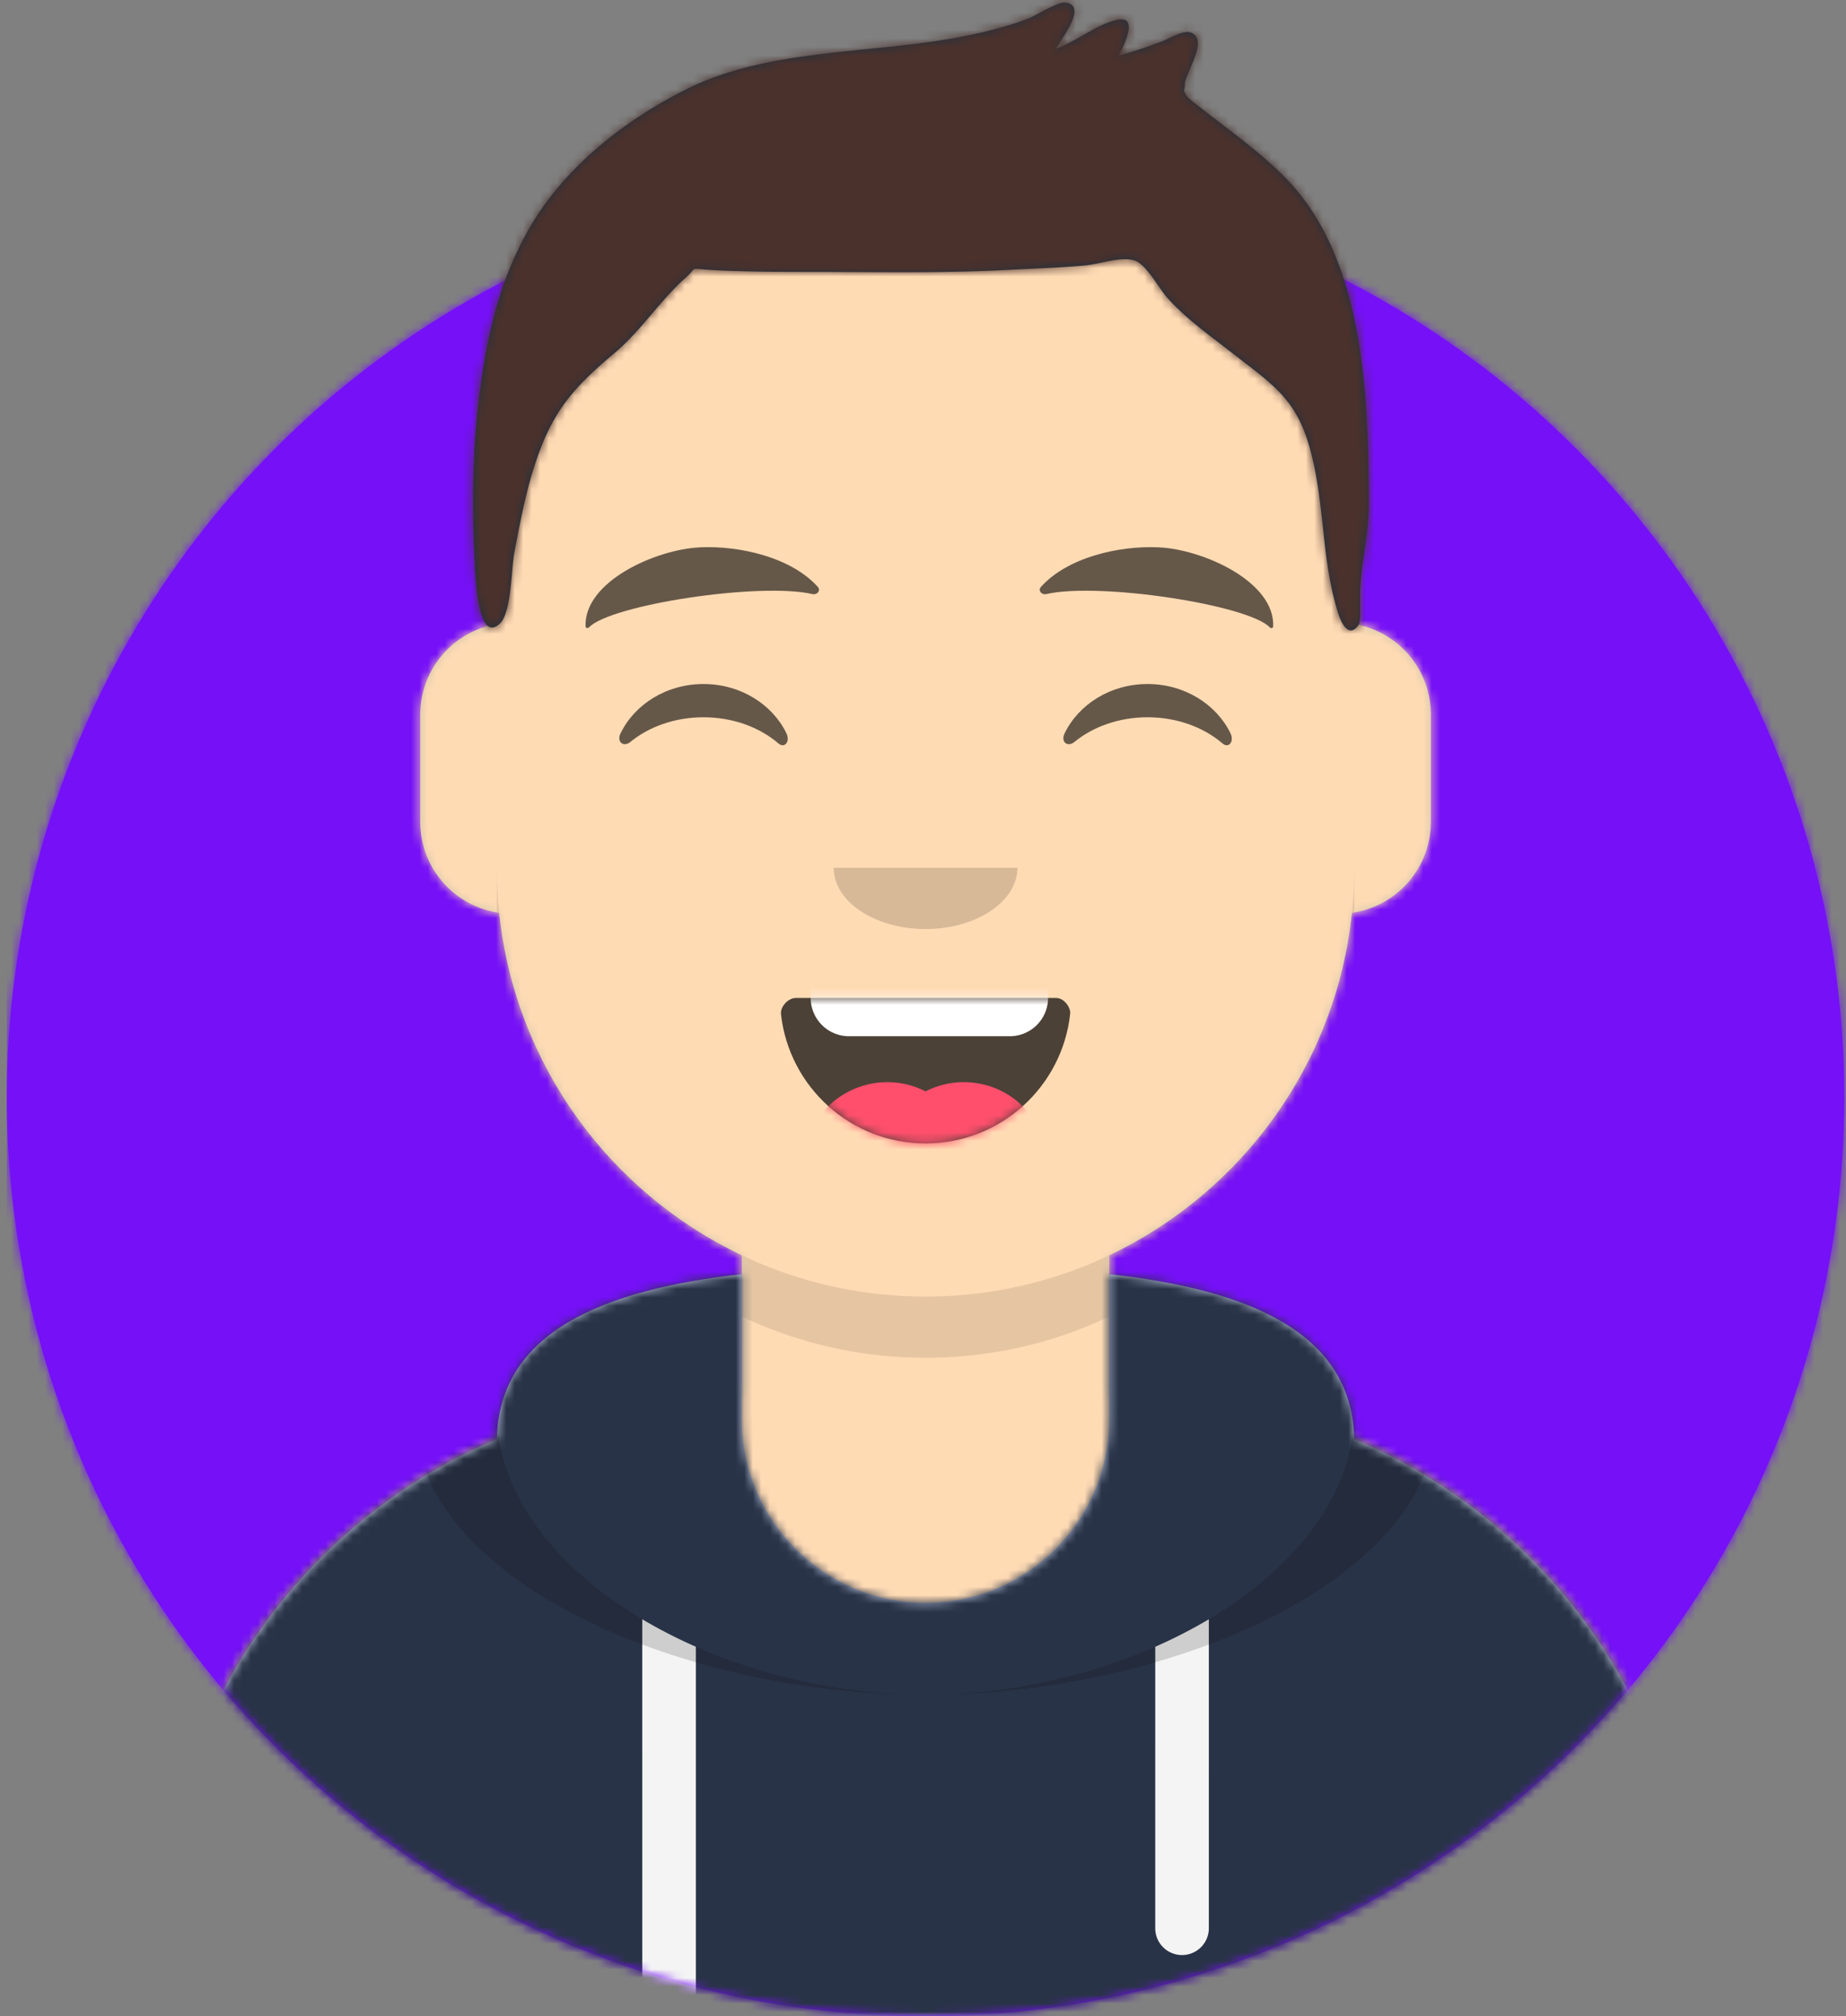 <svg width="217" height="237" viewBox="0 0 217 237" xmlns="http://www.w3.org/2000/svg" xmlns:xlink="http://www.w3.org/1999/xlink"><rect x="0" y="0" width="217" height="237" fill="#808080" stroke="none"/><title>mf-avatar</title><defs><circle id="a" cx="108" cy="108" r="108"/><path d="M0 144V0h237.6v144h-10.8c0 59.647-48.353 108-108 108s-108-48.353-108-108H0z" id="c"/><path d="M90 0c27.835 0 50.4 22.565 50.4 50.4v5.55c5.108.857 9 5.299 9 10.65v12.6c0 5.447-4.033 9.952-9.275 10.693-1.86 17.825-13.011 32.887-28.524 40.256L111.6 146.7h3.6c35.788 0 64.8 29.012 64.8 64.8v8.1H0v-8.1c0-35.788 29.012-64.8 64.8-64.8h3.6v-16.55c-15.514-7.37-26.665-22.432-28.525-40.257-5.242-.74-9.275-5.246-9.275-10.693V66.6c0-5.351 3.892-9.794 9-10.65V50.4C39.6 22.565 62.165 0 90 0z" id="e"/><path d="M140.401 11.764c16.29 1.823 28.799 6.833 28.799 19.805l-.006-.39C192.467 41.01 208.8 64.048 208.8 90.9V99h-180v-8.1c0-26.853 16.333-49.89 39.606-59.72.247-12.684 12.667-17.612 28.794-19.416V28.8c0 11.93 9.67 21.6 21.6 21.6 11.93 0 21.6-9.67 21.6-21.6z" id="g"/><path d="M31.606 13.615C32.558 22.158 39.803 28.8 48.6 28.8c8.824 0 16.087-6.683 17.003-15.264.073-.69-.698-1.836-1.665-1.836h-30.56c-.972 0-1.867 1.06-1.772 1.915z" id="i"/><path id="k" d="M0 0h237.6v252H0z"/><path d="M118.135 20.928c-2.484-2.538-5.368-4.692-8.173-6.852-.619-.476-1.247-.941-1.853-1.435-.137-.113-1.546-1.122-1.715-1.493-.406-.894-.17-.198-.114-1.264.07-1.349 2.82-5.157.768-6.03-.902-.384-2.512.638-3.378.976a53.54 53.54 0 01-5.158 1.71c.839-1.671 2.438-5.016-.568-4.121-2.341.697-4.523 2.49-6.876 3.334.779-1.276 3.892-5.23 1.079-5.45-.876-.07-3.423 1.572-4.365 1.923-2.823 1.049-5.707 1.727-8.671 2.261-10.078 1.817-21.863 1.299-31.188 5.887-7.188 3.537-14.287 9.026-18.44 16.015-4.002 6.736-5.499 14.109-6.337 21.828-.614 5.665-.664 11.521-.377 17.207.094 1.863.304 10.45 3.01 7.85 1.348-1.296 1.338-6.529 1.678-8.3.676-3.523 1.326-7.063 2.453-10.474 1.985-6.01 4.328-8.813 9.274-12.953 3.175-2.657 5.404-6.247 8.441-8.927 1.365-1.204.324-1.078 2.518-.92 1.473.106 2.954.146 4.43.185 3.417.089 6.839.066 10.256.078 6.882.025 13.732.122 20.608-.238 3.055-.16 6.12-.247 9.166-.53 1.703-.157 4.723-1.248 6.125-.415 1.282.763 2.614 3.254 3.535 4.274 2.175 2.41 4.77 4.251 7.313 6.228 5.305 4.121 7.983 5.698 9.594 12.139 1.605 6.417 1.155 12.37 3.142 18.685.35 1.11 1.274 3.024 2.414 1.309.211-.319.157-2.07.157-3.078 0-4.067 1.03-7.12 1.017-11.214-.05-12.449-.453-28.681-9.765-38.195z" id="m"/></defs><g transform="translate(-10 -15)" fill="none" fill-rule="evenodd"><g transform="translate(10.8 36)"><mask id="b" fill="#fff"><use xlink:href="#a"/></mask><use fill="#7510F7" xlink:href="#a"/><g mask="url(#b)" fill="#7510F7"><path d="M0 0h216.445v216H0z"/></g></g><mask id="d" fill="#fff"><use xlink:href="#c"/></mask><g mask="url(#d)"><g transform="translate(28.8 32.4)"><mask id="f" fill="#fff"><use xlink:href="#e"/></mask><use fill="#D0C6AC" xlink:href="#e"/><g mask="url(#f)" fill="#FFDBB4"><path d="M-28.8 0h238.384v220.355H-28.8z"/></g><path d="M39.6 84.6c0 27.835 22.565 50.4 50.4 50.4 27.835 0 50.4-22.565 50.4-50.4v7.2c0 27.835-22.565 50.4-50.4 50.4-27.835 0-50.4-22.565-50.4-50.4z" fill-opacity=".1" fill="#000" mask="url(#f)"/></g><g transform="translate(0 153)"><mask id="h" fill="#fff"><use xlink:href="#g"/></mask><use fill="#B7C1DB" xlink:href="#g"/><g mask="url(#h)" fill="#293347"><path d="M0 0h238.491v99H0z"/></g><path d="M91.8 55.565V99h-6.3l-.001-46.665a58.086 58.086 0 006.3 3.23zm60.301-3.23L152.1 88.65a3.15 3.15 0 11-6.3 0l.001-33.085a58.085 58.085 0 006.3-3.23z" fill="#F4F4F4" mask="url(#h)"/><path d="M155.733 11.451c13.547 2.562 22.917 7.667 22.917 17.626 0 17.741-29.734 32.123-59.85 32.123S58.95 46.818 58.95 29.077c0-9.959 9.37-15.064 22.917-17.626C73.689 14.466 68.4 19.534 68.4 27.97c0 18.353 25.04 33.231 50.4 33.231s50.4-14.878 50.4-33.23c0-8.26-5.07-13.291-12.959-16.328z" fill-opacity=".16" fill="#000" mask="url(#h)"/></g><g transform="translate(70.2 120.6)"><mask id="j" fill="#fff"><use xlink:href="#i"/></mask><use fill-opacity=".7" fill="#000" xlink:href="#i"/><path d="M39.6 1.8h18.9A4.5 4.5 0 0163 6.3v5.4a4.5 4.5 0 01-4.5 4.5H39.6a4.5 4.5 0 01-4.5-4.5V6.3a4.5 4.5 0 014.5-4.5z" fill="#FFF" mask="url(#j)"/><g mask="url(#j)" fill="#FF4F6D"><g transform="translate(34.2 21.6)"><circle cx="9.9" cy="9.9" r="9.9"/><circle cx="18.9" cy="9.9" r="9.9"/></g></g></g><path d="M108 117c0 3.976 4.835 7.2 10.8 7.2 5.965 0 10.8-3.224 10.8-7.2" fill="#000" fill-opacity=".16"/><g fill="#000" fill-opacity=".6"><path d="M82.944 101.203c1.662-3.42 5.404-5.803 9.754-5.803 4.334 0 8.065 2.367 9.736 5.766.496 1.01-.21 1.837-.922 1.224-2.206-1.896-5.34-3.08-8.814-3.08-3.367 0-6.412 1.11-8.604 2.904-.802.656-1.636-.011-1.15-1.011zM135.144 101.203c1.662-3.42 5.404-5.803 9.754-5.803 4.334 0 8.065 2.367 9.736 5.766.496 1.01-.21 1.837-.922 1.224-2.206-1.896-5.34-3.08-8.814-3.08-3.367 0-6.412 1.11-8.604 2.904-.802.656-1.636-.011-1.15-1.011z"/></g><g fill="#000" fill-opacity=".6"><path d="M92.293 79.334c-5.227.241-13.676 4.039-13.458 9.309.007.172.26.248.384.116 2.48-2.664 20.084-5.355 26.285-3.929.567.13.998-.43.639-.834-3.08-3.463-9.168-4.883-13.85-4.662M146.207 79.334c5.227.241 13.676 4.039 13.458 9.309-.007.172-.26.248-.384.116-2.48-2.664-20.084-5.355-26.285-3.929-.567.13-.998-.43-.639-.834 3.08-3.463 9.168-4.883 13.85-4.662"/></g><g><mask id="l" fill="#fff"><use xlink:href="#k"/></mask><g mask="url(#l)"><g transform="translate(43 15)"><mask id="n" fill="#fff"><use xlink:href="#m"/></mask><use fill="#1F3140" xlink:href="#m"/><g mask="url(#n)"><path d="M-43.1-15h239.107v252.406H-43.1z" fill="#4A312C"/></g></g></g></g></g></g></svg>